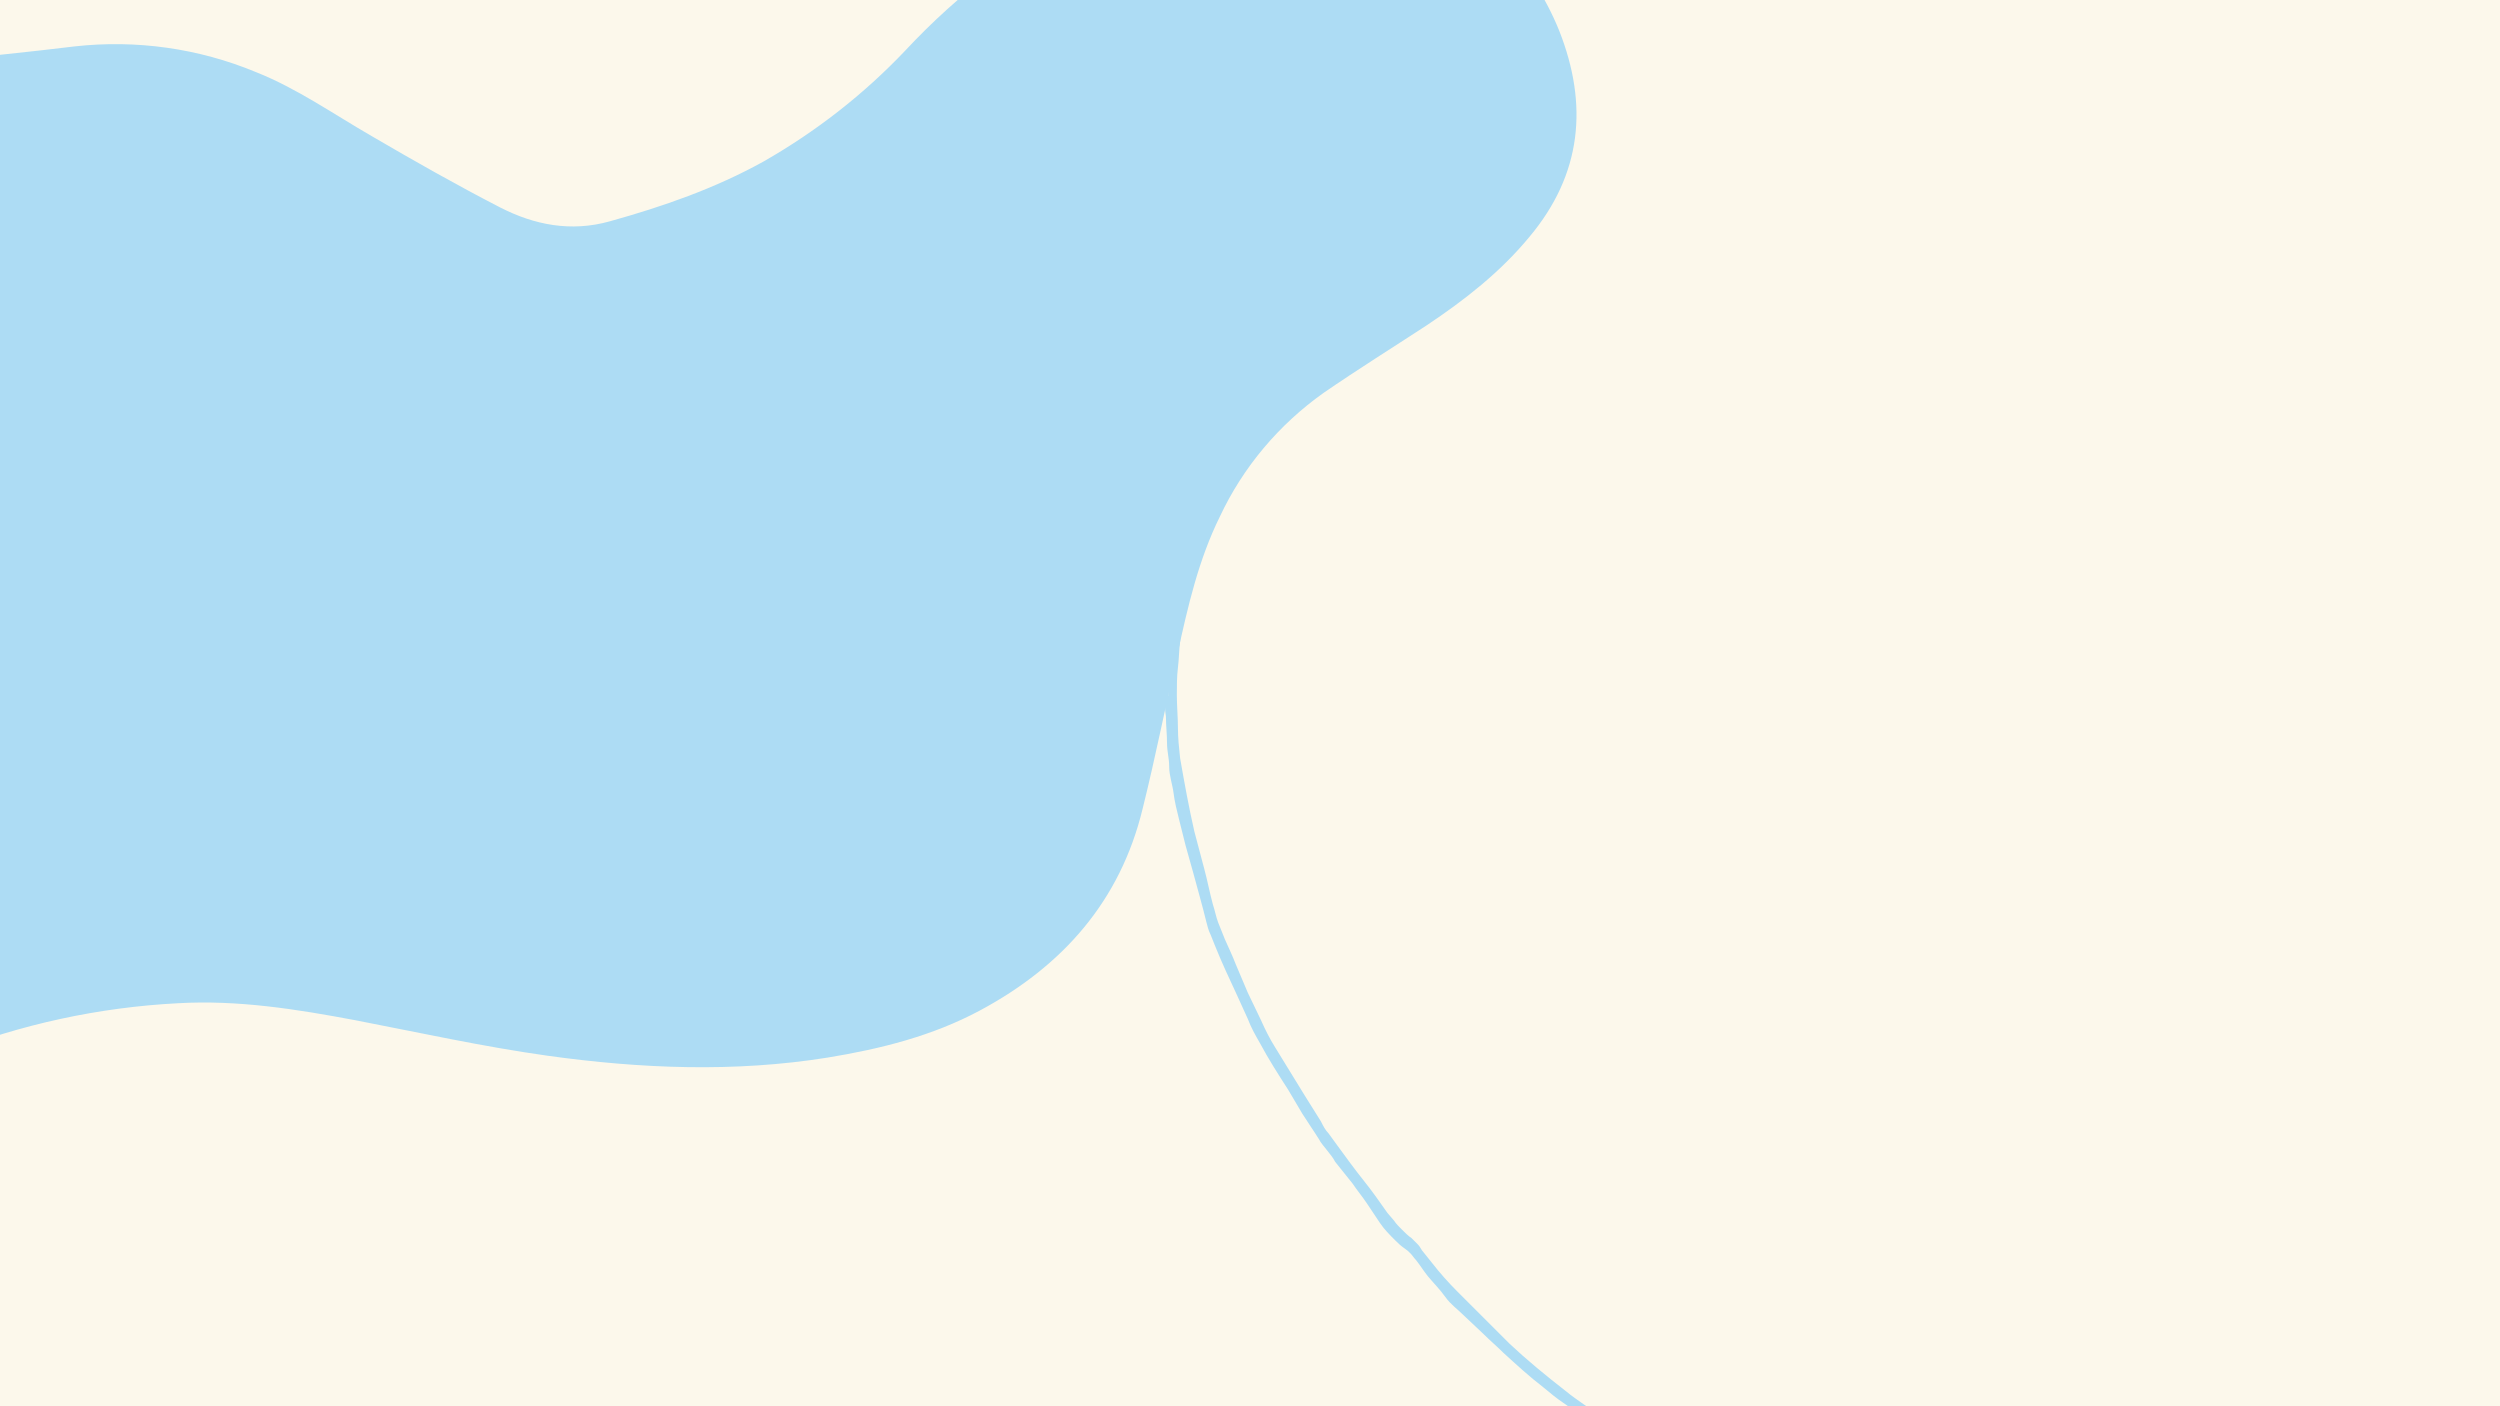 <svg xmlns="http://www.w3.org/2000/svg" xmlns:xlink="http://www.w3.org/1999/xlink" width="1920" zoomAndPan="magnify" viewBox="0 0 1440 810" height="1080" preserveAspectRatio="xMidYMid meet" version="1.0"><defs><clipPath id="id1"><path d="M 671.047 0 L 934.297 0 L 934.297 810 L 671.047 810 Z M 671.047 0 " clip-rule="nonzero"/></clipPath><clipPath id="id2"><path d="M 0 0 L 909 0 L 909 629 L 0 629 Z M 0 0 " clip-rule="nonzero"/></clipPath><clipPath id="id3"><path d="M 1060.336 207.25 L 62.59 984.082 L -452.07 323.062 L 545.672 -453.77 Z M 1060.336 207.25 " clip-rule="nonzero"/></clipPath><clipPath id="id4"><path d="M 545.816 -453.582 L -451.926 323.25 L 62.734 984.27 L 1060.48 207.438 Z M 545.816 -453.582 " clip-rule="nonzero"/></clipPath></defs><rect x="-144" width="1728" fill="#ffffff" y="-81" height="972" fill-opacity="1"/><rect x="-144" width="1728" fill="#fcf8eb" y="-81" height="972" fill-opacity="1"/><rect x="-144" width="1728" fill="#ffffff" y="-81" height="972" fill-opacity="1"/><rect x="-144" width="1728" fill="#fcf8eb" y="-81" height="972" fill-opacity="1"/><g clip-path="url(#id1)"><path fill="#addcf4" d="M 1239.289 259.559 L 1239.289 244.48 L 1239.918 228.148 C 1240.547 218.094 1241.176 207.414 1241.176 197.363 L 1241.176 186.055 C 1241.176 179.773 1241.176 172.863 1241.176 166.582 L 1241.176 106.27 C 1241.176 97.477 1241.176 88.051 1241.805 79.258 L 1242.434 66.062 L 1242.434 53.5 C 1242.434 45.332 1242.434 37.164 1241.805 28.996 C 1241.176 20.832 1241.176 12.664 1241.176 4.496 C 1241.176 -3.672 1240.547 -11.211 1240.547 -19.375 C 1240.547 -27.543 1240.547 -35.082 1240.547 -42.621 C 1240.547 -48.273 1240.547 -53.93 1240.547 -59.582 C 1240.547 -65.238 1240.547 -71.52 1239.918 -77.176 C 1239.918 -79.059 1241.176 -80.316 1242.434 -80.316 C 1244.32 -80.316 1245.574 -79.059 1245.574 -77.801 C 1246.203 -69.637 1246.832 -62.098 1246.832 -54.559 L 1246.832 -29.43 C 1246.832 -19.375 1246.832 -9.324 1247.461 0.727 C 1248.09 10.777 1248.09 22.086 1248.09 33.395 L 1248.09 48.473 C 1248.09 53.5 1248.09 59.152 1248.09 64.18 L 1247.461 79.258 L 1246.832 96.219 C 1246.832 106.27 1246.832 116.949 1246.832 127 C 1246.832 137.055 1246.832 147.734 1246.832 157.785 L 1246.832 187.941 C 1246.832 192.965 1246.832 197.992 1246.832 203.02 C 1246.832 208.043 1246.203 214.324 1246.203 219.352 C 1245.574 230.031 1245.574 240.082 1244.949 250.762 C 1244.32 261.445 1244.949 270.867 1244.949 280.918 C 1245.574 298.508 1245.574 316.102 1246.203 333.062 C 1246.203 341.855 1246.203 350.652 1246.203 359.449 C 1246.203 368.242 1245.574 377.039 1245.574 385.832 C 1245.574 395.887 1246.203 405.938 1246.203 415.988 C 1246.203 421.016 1246.203 426.668 1246.832 431.695 L 1247.461 446.145 L 1248.719 461.852 C 1248.719 466.875 1248.719 471.902 1249.348 476.301 C 1249.977 486.352 1250.605 496.402 1250.605 506.453 C 1250.605 516.508 1251.234 526.559 1251.234 535.98 C 1251.234 545.406 1251.863 556.711 1251.863 567.395 C 1251.863 578.074 1252.492 588.754 1253.121 598.805 L 1253.75 613.883 L 1254.379 628.332 C 1254.379 633.355 1255.008 639.012 1255.008 644.039 L 1255.008 691.156 C 1255.008 696.18 1255.008 701.207 1255.008 706.23 L 1255.008 722.566 L 1255.008 721.938 L 1255.008 728.848 C 1255.008 731.363 1255.008 733.875 1255.637 736.387 L 1256.266 751.465 C 1256.895 761.516 1257.52 770.941 1257.52 780.992 L 1258.148 795.441 L 1258.148 828.109 L 1258.148 827.48 C 1258.148 841.301 1260.035 855.125 1261.293 868.945 C 1261.922 875.227 1262.551 882.137 1262.551 888.418 L 1262.551 907.895 C 1262.551 909.152 1262.551 910.406 1262.551 911.664 C 1262.551 913.551 1262.551 914.805 1263.18 916.691 C 1263.18 917.945 1263.18 918.574 1263.809 919.832 C 1263.809 921.715 1262.551 922.973 1260.664 922.973 C 1259.406 922.973 1258.148 921.715 1258.148 919.832 C 1258.148 917.945 1257.52 915.434 1257.52 913.551 C 1257.52 910.406 1257.52 906.637 1257.52 903.496 C 1257.52 897.844 1258.148 892.188 1258.148 887.164 C 1258.148 882.766 1257.52 878.367 1257.52 873.969 L 1256.266 858.895 L 1255.008 844.445 C 1255.008 840.047 1254.379 835.648 1254.379 831.25 C 1254.379 826.852 1254.379 822.457 1254.379 817.43 L 1254.379 809.891 C 1254.379 808.633 1254.379 807.379 1254.379 806.121 L 1254.379 802.98 C 1254.379 793.555 1254.379 784.133 1253.75 774.711 C 1253.121 765.285 1252.492 755.863 1252.492 745.812 L 1251.863 731.988 C 1251.863 726.965 1251.863 722.566 1251.863 717.539 C 1251.863 707.488 1251.863 697.438 1251.863 686.758 L 1251.863 687.387 L 1251.863 649.062 C 1251.863 639.012 1251.234 628.961 1250.605 619.535 C 1249.977 610.113 1249.977 598.805 1249.348 588.754 C 1248.719 578.699 1248.719 567.395 1248.09 557.34 L 1245.574 527.188 C 1245.574 517.133 1245.574 507.082 1244.949 497.031 C 1244.32 486.98 1243.691 476.926 1243.691 466.875 C 1243.691 456.824 1243.062 447.398 1242.434 437.348 C 1241.805 427.297 1241.805 416.617 1241.176 405.938 C 1241.176 396.512 1240.547 387.09 1241.176 378.293 C 1241.805 369.5 1241.805 359.449 1241.805 350.023 L 1241.805 350.652 C 1241.805 330.551 1241.176 309.816 1241.176 289.715 L 1241.176 270.867 Z M 670.945 400.91 C 670.945 405.309 670.945 409.078 671.574 412.848 C 671.574 417.875 672.203 422.898 672.203 427.926 C 672.203 432.949 673.461 436.719 673.461 441.746 C 673.461 446.773 675.344 451.797 675.973 456.824 C 676.602 461.852 677.859 466.875 679.117 471.902 C 680.375 476.926 681.633 481.953 682.891 486.98 L 687.289 502.684 C 688.547 507.082 689.805 512.109 691.062 516.508 C 692.32 520.902 693.578 525.93 694.836 530.957 C 695.465 533.469 696.094 535.98 697.352 538.492 L 699.863 544.777 C 703.637 554.199 708.039 563.625 712.438 573.047 L 718.727 586.867 C 720.613 591.895 723.125 596.293 725.641 600.688 C 730.672 610.113 736.328 618.906 741.988 627.703 L 750.16 641.523 C 753.305 646.551 756.449 650.949 759.59 655.973 C 760.848 658.488 762.734 660.371 764.621 662.883 C 766.508 665.398 767.766 666.652 769.023 669.168 L 779.082 681.73 C 781.594 685.5 784.738 689.27 787.254 693.039 C 789.77 696.809 792.285 700.578 794.797 704.348 C 797.312 708.117 800.457 711.258 803.602 714.398 C 804.859 715.656 806.742 717.539 808.629 718.797 C 810.516 720.055 811.145 720.68 812.402 721.938 C 813.66 723.195 814.289 724.449 815.547 725.707 C 818.059 728.848 819.945 731.988 822.461 735.133 C 825.605 738.898 829.375 742.668 832.52 747.066 C 835.664 751.465 839.438 753.977 843.207 757.746 L 854.523 768.426 C 858.297 772.195 862.07 775.336 865.84 779.105 C 873.387 786.02 880.93 792.93 889.102 799.211 C 892.875 802.352 896.648 805.492 900.418 808.004 C 904.191 810.52 907.965 813.66 912.363 816.172 C 921.168 821.828 929.969 827.48 938.77 833.137 C 947.574 838.789 955.746 843.188 964.547 848.211 C 973.348 853.238 983.41 858.266 992.211 863.289 C 997.238 865.805 1001.641 868.316 1006.672 870.199 C 1011.699 872.086 1016.102 874.598 1021.129 877.113 C 1030.562 881.508 1039.992 885.906 1049.422 889.047 C 1054.453 890.934 1059.48 892.816 1064.512 894.074 C 1069.539 895.332 1073.941 897.215 1078.344 898.473 C 1087.773 901.613 1097.832 904.125 1107.262 906.637 C 1112.293 907.895 1117.32 908.523 1122.352 909.781 L 1136.812 912.293 C 1146.871 914.176 1157.559 916.062 1167.617 917.316 C 1177.676 918.574 1188.363 919.832 1198.422 921.715 C 1203.453 922.344 1208.484 922.973 1214.141 924.23 C 1218.543 924.855 1223.57 924.855 1227.973 925.484 C 1232.375 926.113 1238.031 926.113 1242.434 926.742 C 1246.832 927.371 1251.863 927.371 1256.266 928 C 1257.52 928 1258.777 928.625 1260.035 928.625 L 1261.293 929.254 C 1262.551 929.883 1264.438 929.254 1265.066 927.371 C 1265.066 927.371 1265.066 926.742 1265.066 926.742 C 1265.695 925.484 1265.066 923.602 1263.18 922.973 C 1260.664 922.344 1258.148 921.715 1256.266 921.715 C 1251.863 921.086 1246.832 921.086 1242.434 920.461 C 1233.004 919.832 1223.57 919.203 1214.77 917.945 L 1214.141 917.945 C 1209.113 917.316 1204.082 916.691 1199.051 915.434 C 1194.023 914.176 1188.363 914.176 1182.707 913.547 C 1172.648 912.293 1162.586 911.035 1152.527 909.152 C 1147.5 908.523 1142.469 907.266 1137.441 906.637 C 1132.41 906.012 1127.379 904.754 1122.352 903.496 C 1117.32 902.242 1112.293 901.613 1107.891 900.355 C 1103.488 899.098 1097.832 897.844 1092.801 896.586 C 1084 894.074 1075.199 890.934 1066.398 888.418 C 1061.996 887.164 1056.965 885.277 1052.566 883.395 C 1048.164 881.508 1043.137 879.625 1038.734 877.738 C 1031.191 874.598 1024.273 871.457 1017.359 867.688 L 1006.043 862.66 C 1002.27 860.777 998.496 858.891 994.727 857.008 C 980.895 850.098 967.062 842.559 953.859 835.02 C 945.059 829.367 936.254 824.34 926.824 818.688 C 922.426 816.172 918.023 813.031 913.621 809.891 C 909.223 806.75 905.449 804.238 901.676 801.094 C 890.359 792.301 879.672 783.504 869.613 774.082 C 864.586 769.055 859.555 764.031 854.523 759.004 C 849.496 753.977 844.465 748.953 839.438 743.926 C 834.406 738.898 829.375 733.246 824.977 727.594 L 819.945 721.309 C 818.688 720.055 818.059 718.168 816.805 716.91 C 815.547 715.656 814.289 714.398 813.031 713.145 C 811.145 711.887 809.258 710 807.371 708.117 C 805.484 706.23 804.23 704.977 802.973 703.09 L 799.199 698.691 C 794.797 692.41 790.398 686.129 785.367 679.848 C 780.34 673.562 775.309 666.652 770.277 659.742 L 765.25 652.832 C 763.363 650.949 762.105 648.434 760.848 645.922 C 757.707 640.895 754.562 635.871 751.418 630.844 C 745.762 621.422 740.102 612.625 734.441 603.203 C 731.301 598.176 728.785 593.148 726.27 587.496 L 718.727 571.789 L 711.809 555.457 C 709.926 550.43 707.41 545.406 705.523 541.008 C 704.266 537.867 703.008 534.723 701.75 531.582 C 700.492 528.441 699.863 524.672 698.605 520.902 C 696.723 513.992 695.465 507.082 693.578 500.172 C 691.691 493.262 689.805 485.723 687.918 478.812 C 684.777 464.992 682.262 451.168 679.746 436.719 C 679.117 431.066 678.488 424.785 678.488 419.129 C 678.488 413.477 677.859 406.566 677.859 400.281 C 677.859 395.258 677.859 389.602 678.488 384.578 C 679.117 379.551 679.117 374.523 679.746 369.5 C 680.375 359.449 681.633 349.395 682.891 339.344 L 683.52 334.945 L 683.52 335.574 C 684.777 324.266 686.66 313.586 688.547 302.277 C 690.434 290.969 692.949 280.918 695.465 270.867 C 696.723 267.098 697.352 263.328 698.605 258.93 C 699.863 255.16 701.121 251.391 702.379 247.621 L 704.895 237.57 C 706.152 233.801 707.41 230.031 708.039 226.262 C 710.551 218.094 713.066 209.301 716.211 201.133 C 719.355 192.965 721.242 186.684 723.754 179.145 C 728.156 168.465 733.188 158.414 738.215 148.363 L 745.762 133.914 C 748.273 129.516 750.789 125.117 753.305 120.719 C 756.449 115.066 760.219 109.41 763.363 103.758 L 772.164 88.68 L 772.164 89.309 C 774.68 84.91 777.195 81.141 779.711 76.742 C 782.223 72.344 784.738 69.203 787.254 65.434 L 787.883 64.805 C 792.914 58.523 798.57 52.871 804.23 47.215 C 808 43.445 811.773 40.305 815.547 37.164 C 819.316 34.023 823.09 30.883 826.234 28.367 C 834.406 22.086 842.578 15.805 850.754 9.523 C 856.41 5.125 861.441 1.355 867.098 -3.043 C 872.758 -7.441 877.156 -10.582 882.188 -14.352 L 884.074 -15.605 C 892.875 -21.891 901.676 -27.543 911.109 -33.199 C 918.652 -37.594 926.195 -41.992 933.742 -45.762 C 938.141 -48.273 941.914 -50.16 946.316 -52.672 C 950.715 -55.188 954.488 -56.441 958.891 -58.328 C 962.031 -59.582 965.176 -60.84 968.32 -62.098 L 977.75 -65.867 C 984.035 -68.379 990.324 -70.891 997.238 -73.406 C 1002.898 -75.289 1007.926 -77.801 1013.586 -79.059 C 1019.242 -80.316 1024.273 -82.199 1029.305 -84.086 L 1044.391 -87.227 C 1051.309 -89.109 1058.223 -90.996 1065.141 -92.25 C 1072.055 -93.508 1078.969 -94.137 1085.887 -95.395 C 1087.773 -95.395 1089.66 -96.02 1092.172 -96.02 C 1095.945 -96.648 1099.719 -96.648 1103.488 -97.277 C 1107.262 -97.906 1110.406 -98.535 1114.18 -98.535 C 1117.949 -98.535 1121.094 -99.164 1124.238 -99.164 L 1133.668 -99.789 C 1136.812 -99.789 1139.953 -100.418 1143.727 -100.418 C 1147.5 -100.418 1150.016 -101.047 1153.785 -101.047 C 1160.703 -101.676 1168.246 -102.305 1175.789 -102.93 C 1185.223 -103.559 1194.652 -103.559 1204.711 -104.188 C 1209.113 -104.188 1213.512 -104.188 1217.914 -104.188 L 1224.199 -104.188 C 1225.457 -104.816 1226.715 -104.816 1227.973 -104.816 C 1229.23 -104.816 1231.746 -104.816 1234.258 -104.816 C 1235.516 -104.816 1236.145 -104.816 1237.402 -104.816 C 1238.031 -104.816 1239.289 -104.816 1239.918 -104.816 C 1241.805 -104.816 1243.062 -106.074 1243.062 -107.957 C 1242.434 -109.215 1240.547 -110.469 1239.289 -110.469 C 1236.773 -110.469 1234.887 -110.469 1232.375 -111.098 C 1226.086 -111.098 1220.43 -111.098 1214.141 -111.098 C 1204.711 -111.098 1195.281 -110.469 1185.223 -110.469 C 1175.16 -110.469 1165.73 -109.215 1155.672 -108.586 C 1150.641 -107.957 1146.242 -107.328 1141.211 -107.328 C 1136.184 -107.328 1132.41 -106.699 1127.379 -106.699 C 1122.352 -106.699 1117.949 -104.816 1113.551 -104.816 L 1098.461 -102.93 C 1095.316 -102.93 1092.801 -102.305 1090.289 -101.676 C 1089.031 -101.676 1087.773 -101.676 1087.145 -101.047 C 1086.516 -101.047 1086.516 -101.047 1085.887 -101.047 L 1082.113 -100.418 C 1077.715 -99.789 1073.312 -99.164 1068.91 -98.535 C 1064.512 -97.906 1060.109 -97.277 1055.707 -96.02 C 1051.309 -94.766 1046.906 -93.508 1042.508 -92.879 L 1042.508 -92.25 C 1034.332 -89.738 1025.531 -87.855 1017.359 -85.34 C 1013.586 -84.086 1009.184 -82.828 1005.414 -81.57 C 1001.641 -80.316 996.609 -78.43 992.211 -76.547 C 987.809 -74.66 982.152 -72.777 977.121 -70.891 C 974.605 -69.637 972.09 -69.008 969.578 -67.75 C 967.062 -66.492 964.547 -65.867 962.031 -64.609 C 957.004 -62.727 951.973 -60.84 947.574 -58.328 C 943.172 -55.812 937.512 -53.301 932.484 -50.16 L 918.023 -41.992 C 913.621 -39.48 909.852 -37.594 905.449 -35.082 C 901.047 -32.57 896.02 -29.43 891.617 -26.289 C 887.219 -23.145 884.074 -20.633 879.672 -18.121 C 872.129 -12.465 863.957 -6.184 856.41 0.098 C 850.125 5.125 843.207 10.148 836.922 15.176 C 830.633 20.203 824.348 25.227 818.059 30.254 C 814.918 32.766 811.773 35.281 808.629 38.422 C 805.484 41.562 802.973 43.445 799.828 46.586 C 794.168 52.242 789.141 57.895 784.109 63.551 C 774.051 77.371 765.25 91.191 757.078 106.27 L 752.047 114.438 C 749.531 118.836 747.016 122.605 744.504 127 C 741.988 131.398 740.102 135.797 738.215 140.195 C 733.816 148.988 729.414 157.785 725.012 167.207 C 722.496 172.234 720.613 176.633 718.727 181.656 C 716.84 186.055 715.582 191.082 713.695 195.48 C 710.551 205.531 707.41 215.582 704.266 225.008 L 699.863 238.828 L 695.465 252.648 C 692.32 262.07 689.805 271.496 687.918 280.918 C 686.035 290.344 683.52 301.023 681.633 310.445 C 680.375 315.473 679.746 320.496 679.117 325.523 C 678.488 330.551 677.859 335.574 677.23 341.23 C 676.602 345.625 675.973 350.023 675.973 355.051 L 674.715 370.129 L 673.461 385.207 C 672.832 390.23 672.832 395.258 672.832 399.656 L 672.832 400.91 Z M 1237.402 -107.328 C 1237.402 -106.074 1238.66 -104.816 1239.918 -104.816 C 1239.918 -104.816 1240.547 -104.816 1240.547 -104.816 L 1240.547 -100.418 C 1240.547 -99.164 1240.547 -97.277 1240.547 -96.02 C 1240.547 -92.879 1241.176 -90.367 1241.176 -87.227 C 1241.176 -84.086 1241.176 -79.688 1240.547 -75.289 L 1240.547 -63.98 C 1240.547 -62.098 1241.176 -60.84 1243.062 -60.211 C 1244.949 -59.582 1246.203 -60.84 1246.832 -62.098 C 1246.832 -62.727 1246.832 -63.98 1246.832 -64.609 L 1246.832 -65.238 C 1246.832 -71.52 1247.461 -77.176 1247.461 -83.457 C 1247.461 -86.598 1247.461 -89.109 1246.832 -92.25 C 1246.832 -94.766 1246.203 -97.906 1246.203 -100.418 L 1246.203 -103.559 C 1246.203 -104.188 1246.203 -105.445 1246.203 -106.074 C 1246.203 -106.699 1245.574 -107.328 1245.574 -108.586 C 1245.574 -109.215 1244.949 -109.844 1244.32 -109.844 C 1243.062 -110.469 1241.805 -110.469 1240.547 -110.469 C 1238.66 -110.469 1237.402 -109.215 1237.402 -107.328 Z M 1237.402 -107.328 " fill-opacity="1" fill-rule="nonzero"/></g><g clip-path="url(#id2)"><g clip-path="url(#id3)"><g clip-path="url(#id4)"><path fill="#addcf4" d="M 571.652 -16.266 C 553.676 -2.617 536.879 12.551 521.484 29.074 C 497.551 54.336 469.969 75.812 439.777 93.039 C 411.758 108.574 381.828 118.973 351.148 127.508 C 328.797 133.75 307.742 129.559 288.016 119.453 C 262.949 106.523 238.582 92.703 214.266 78.496 C 192.121 65.738 171.207 50.973 147.473 41.547 C 114.465 27.824 78.418 22.75 42.812 26.75 C 16.719 29.973 -9.281 32.426 -35.547 35.434 C -54.445 37.59 -72.164 44.406 -89.082 52.695 C -130.449 73.043 -165.633 100.438 -193.254 137.988 C -225.824 182.184 -254.602 229.008 -279.367 278.293 C -297.648 314.852 -306.293 354.375 -311.512 394.719 C -314.641 416.691 -315.062 438.996 -312.516 461.086 C -309.535 485.973 -300.953 509.988 -286.867 530.77 C -271.816 553.238 -256.062 574.812 -233.699 590.539 C -190.254 621.25 -142.254 635.855 -89.367 625.375 C -69.281 621.602 -49.539 614.254 -30.352 606.637 C 12.129 589.961 56.883 580.234 102.484 577.867 C 136.859 575.871 170.707 581.262 204.629 587.645 C 241.594 594.793 278.246 602.887 315.449 608.109 C 369.047 615.566 423.102 617.785 476.738 609.164 C 507.371 604.152 537.133 596.676 564.453 582.031 C 611.949 556.566 645.246 519.129 658.156 465.82 C 665.602 435.953 671.5 405.895 678.34 376.148 C 684.242 349.227 690.312 322.523 702.637 297.578 C 715.996 269.039 736.695 244.547 762.301 226.355 C 781.824 212.902 802.023 200.312 821.668 187.461 C 843.484 172.918 864.117 156.852 880.98 136.395 C 911.164 100.336 914.957 60.406 898.109 17.707 C 882.371 -21.32 853.629 -48.828 818.18 -69.715 C 800.816 -79.918 781.91 -87.176 762.402 -91.176 C 735.602 -96.473 710.086 -91.605 684.816 -82.398 C 656.867 -72.148 631.645 -57.047 607.223 -40.473 Z M 571.652 -16.266 " fill-opacity="1" fill-rule="nonzero"/></g></g></g></svg>
